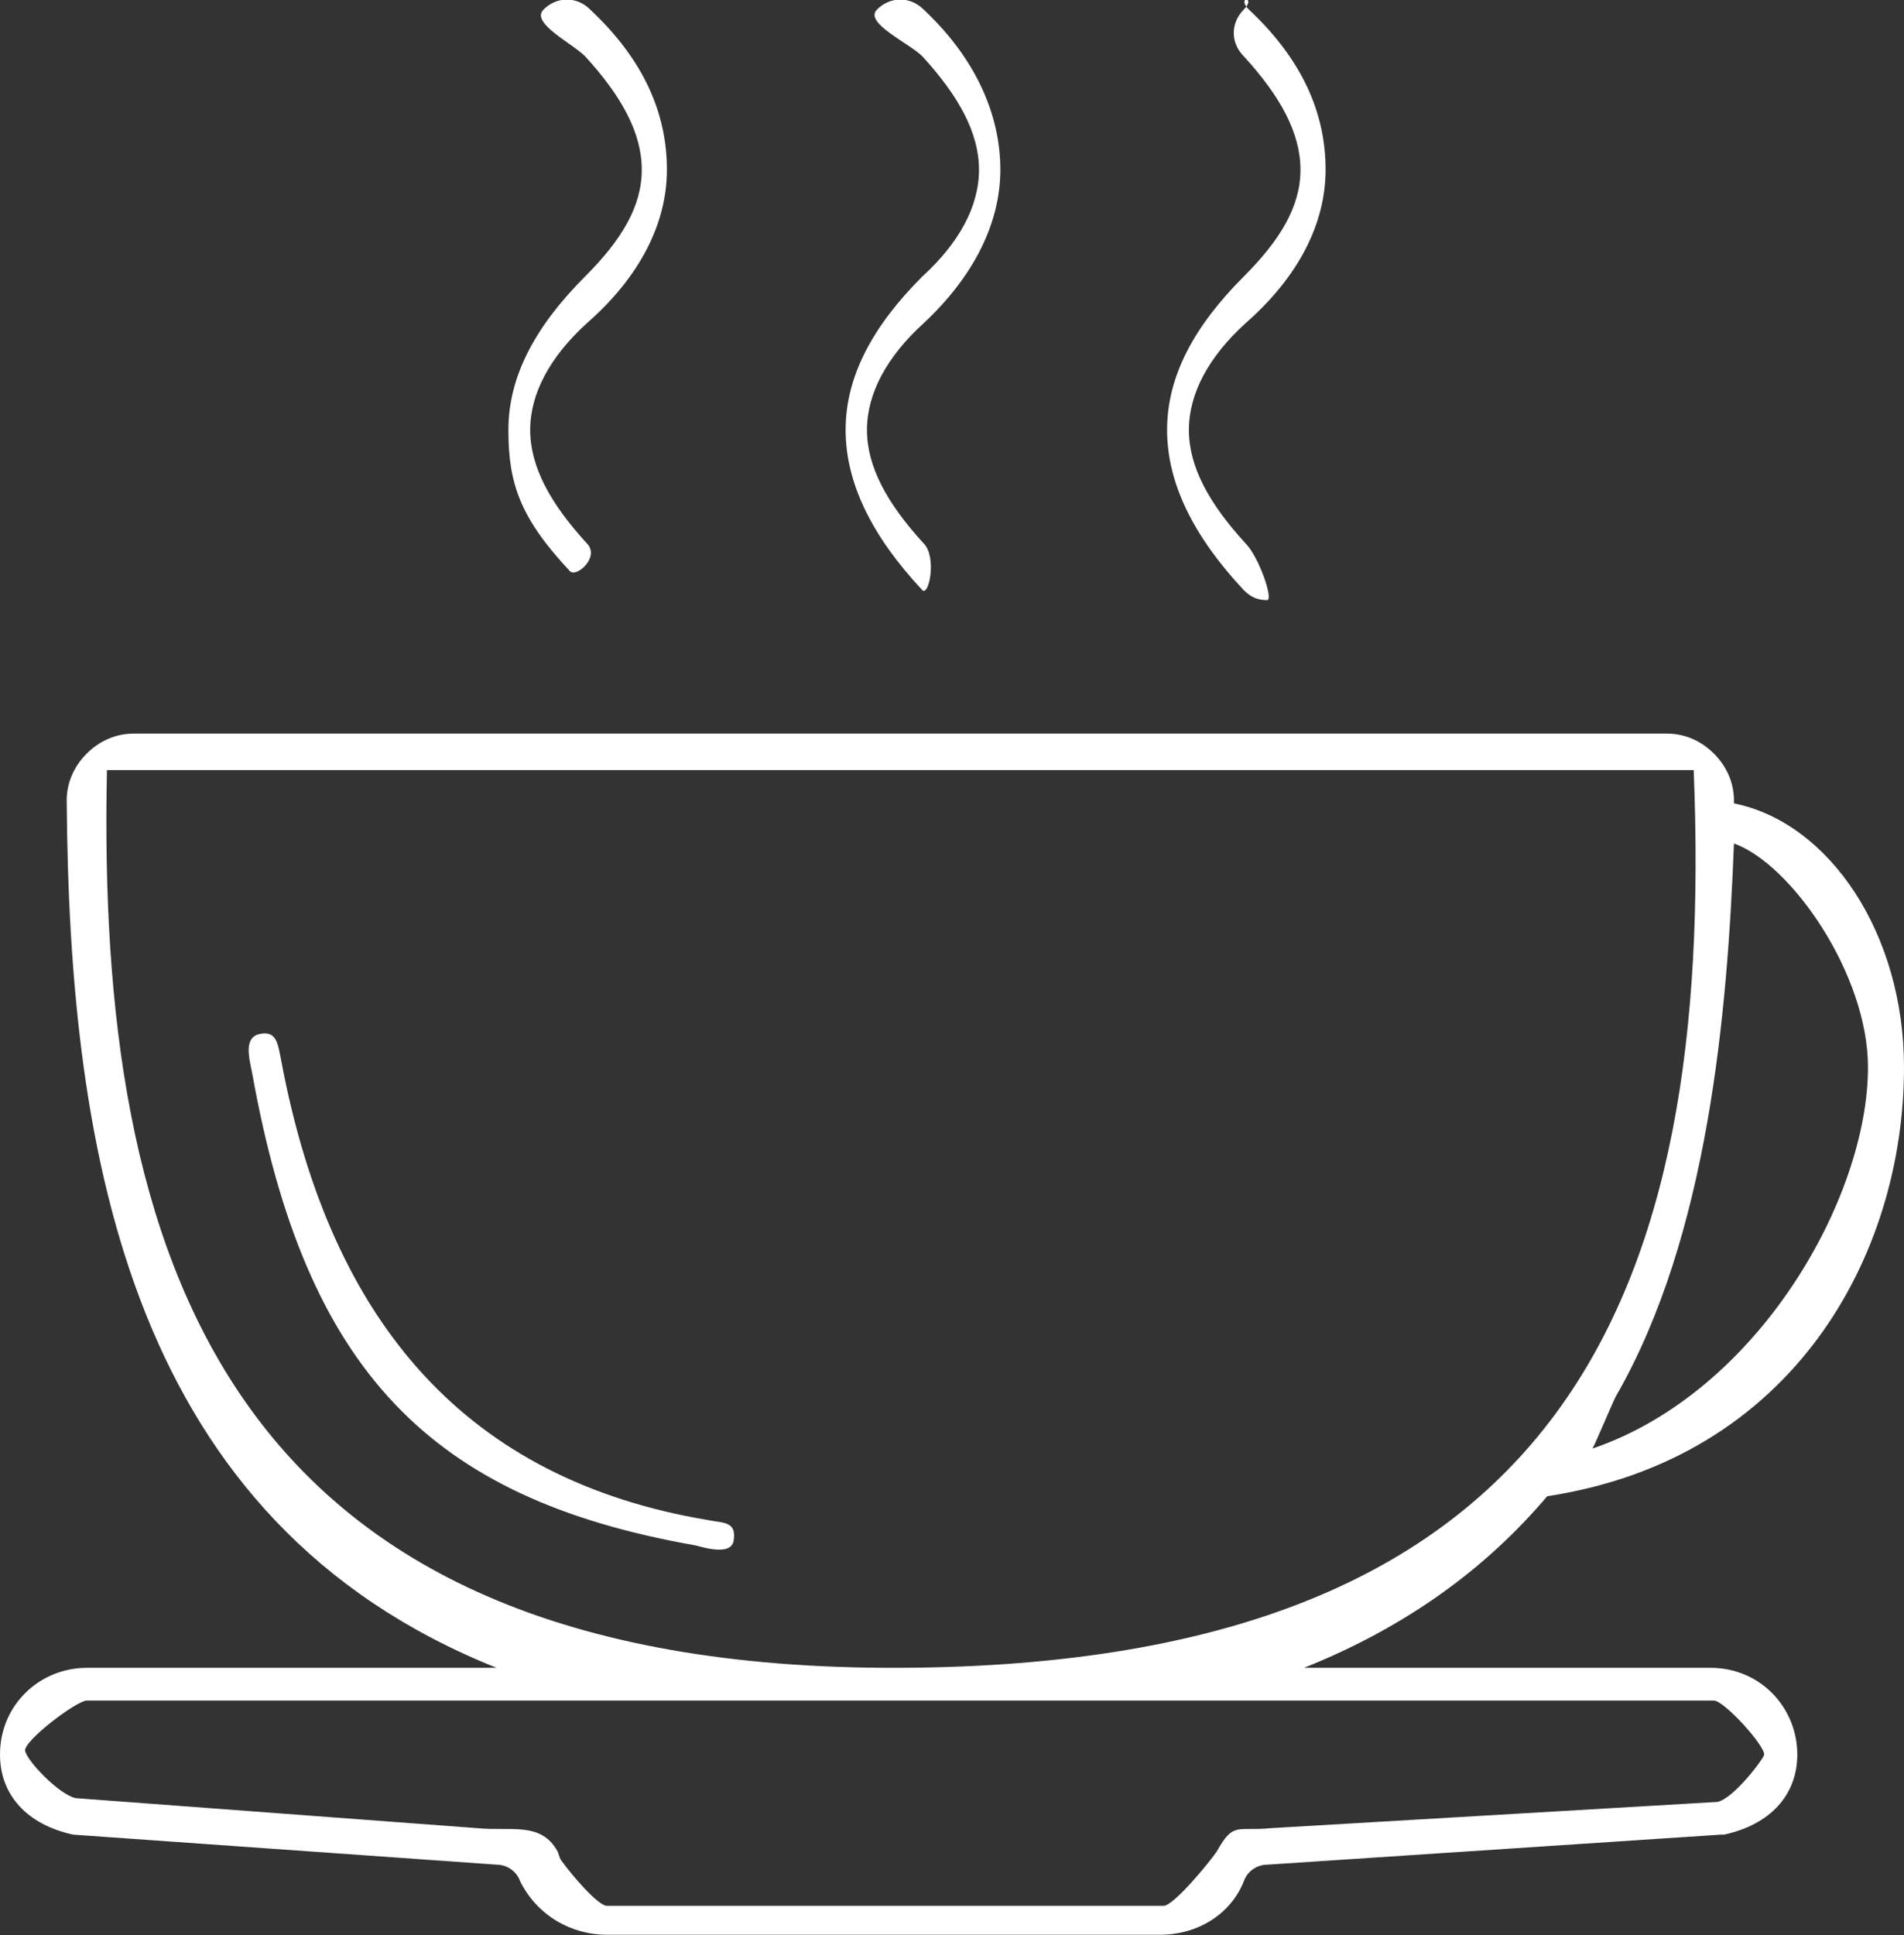 <?xml version="1.0" encoding="UTF-8" standalone="no"?><!DOCTYPE svg PUBLIC "-//W3C//DTD SVG 1.1//EN" "http://www.w3.org/Graphics/SVG/1.1/DTD/svg11.dtd"><svg width="100%" height="100%" viewBox="0 0 2100 2134" version="1.1" xmlns="http://www.w3.org/2000/svg" xmlns:xlink="http://www.w3.org/1999/xlink" xml:space="preserve" style="fill:#fff;fill-rule:evenodd;clip-rule:evenodd;stroke-linejoin:round;stroke-miterlimit:1.414;"><rect x="0" y="0" width="2100" height="2134" fill="#333333" stroke="none"/><path id="Shape-1" d="M1838.88,808.892c18.482,0.037 36.816,7.397 51.49,22.076c14.711,14.716 22.069,33.112 22.069,51.507c-0.009,1.109 -0.021,2.222 -0.03,3.335c105.826,21.446 187.596,144.09 187.596,290.982c0,206.921 -121.765,431.734 -393.531,473.006c-66.571,78.6 -153.88,143.508 -268.195,189.21l448.417,0c55.229,0.07 95.618,44.188 95.618,95.659c0,44.1 -29.359,77.189 -80.912,88.295l-3.678,0l-500.174,33.111c-11.032,0 -22.064,7.36 -25.743,18.396c-14.695,36.749 -51.413,58.817 -91.944,58.863l-610.508,0c-40.458,0 -77.233,-22.071 -95.622,-58.863c-3.675,-11.036 -14.711,-18.396 -25.743,-18.396l-467.074,-33.111c-51.49,-11.036 -80.911,-44.148 -80.911,-88.295c0,-55.129 44.039,-95.57 95.622,-95.655l452.092,0c-402.429,-160.875 -471.315,-560.906 -474.16,-956.537c0,-18.395 7.357,-36.791 22.068,-51.507c14.674,-14.679 33.009,-22.039 51.49,-22.076l1691.76,0Zm51.49,1066.19l-1794.74,0c-11.558,0.396 -69.747,44.578 -67.901,55.409c1.875,11.002 37.5,48.536 55.889,52.216l443.054,33.111c36.775,3.68 69.875,-7.581 88.265,25.53c0.872,1.31 2.149,7.32 3.739,9.554c11.814,16.593 40.959,50.509 50.683,50.509l614.182,0c11.389,-0.436 51.263,-49.076 58.588,-60.063c18.39,-33.111 22.319,-21.85 59.099,-25.53l492.82,-28.945c18.39,-3.68 51.723,-48.536 51.723,-52.215c0,-10.991 -43.975,-59.145 -55.402,-59.576Zm-22.319,-1025.95l-1750.1,0c-11.219,531.533 124.514,992.999 875.052,989.87c735.483,-3.067 898.276,-411.766 875.048,-989.87Zm-1088.36,826.753c-261.121,-44.147 -414.352,-212.139 -469.521,-506.459c-3.679,-18.396 -4.91,-33.112 -23.299,-29.432c-18.39,3.68 -12.268,25.752 -8.589,44.148c58.844,327.427 196.155,467.986 486.698,519.488c3.679,0 40.458,13.965 44.137,-4.431c3.675,-22.071 -11.036,-19.634 -29.426,-23.314Zm1132.75,-745.814c62.522,22.076 147.833,143.704 147.833,246.715c0,143.365 -120.272,357.779 -303.826,420.448c3.074,-5.223 22.749,-52.153 25.695,-57.458c102.142,-177.236 123.157,-424.001 130.298,-609.705Zm-537.804,-922.846c-0.03,0.045 -0.062,0.091 0,0c8.271,-11.299 -10.686,-10.2 2.829,3.319c58.843,55.183 84.586,114.046 84.586,176.59c0,58.863 -29.422,117.726 -88.265,169.234c-40.454,36.787 -62.522,77.255 -62.522,117.726c0,40.472 22.068,80.939 62.522,125.087c14.711,14.715 31.122,62.543 23.765,62.543c-11.032,0 -18.386,-3.676 -25.743,-11.036c-55.165,-58.863 -84.587,-117.726 -84.587,-176.59c0,-58.863 29.422,-114.05 84.587,-169.234c40.454,-40.467 62.522,-77.255 62.522,-117.726c0,-40.472 -22.068,-80.939 -62.522,-125.087c-14.711,-14.715 -14.711,-36.791 0,-51.507c1.196,-1.197 2.138,-2.297 2.828,-3.319Zm-357.379,297.639c-55.165,55.184 -84.587,110.371 -84.587,169.234c0,58.864 29.422,117.727 84.587,176.59c7.357,7.36 16.197,-36.792 1.486,-51.507c-40.454,-44.148 -62.523,-84.615 -62.523,-125.087c0,-40.471 22.069,-80.939 62.523,-117.726c55.169,-51.504 84.59,-110.367 84.59,-169.23c0,-58.863 -25.743,-121.407 -84.586,-176.59c-14.711,-14.716 -36.779,-14.716 -51.49,0c-14.711,14.716 35.289,36.792 50,51.508c40.454,44.147 62.522,84.614 62.522,125.086c0,40.472 -22.068,80.931 -62.522,117.722Zm-456.529,169.234c0,58.864 12.755,96.893 67.919,155.757c7.358,7.36 33.356,-15.959 18.645,-30.674c-40.454,-44.148 -62.522,-84.615 -62.522,-125.087c0,-40.471 22.068,-80.939 62.522,-117.726c58.844,-51.508 88.265,-110.371 88.265,-169.234c0,-62.544 -25.743,-121.407 -84.586,-176.59c-14.711,-14.716 -36.779,-14.716 -51.49,0c-14.711,14.716 31.122,36.792 45.833,51.507c40.454,44.148 62.522,84.615 62.522,125.087c0,40.471 -22.068,77.259 -62.522,117.726c-55.165,55.184 -84.586,110.371 -84.586,169.234Z"/></svg>